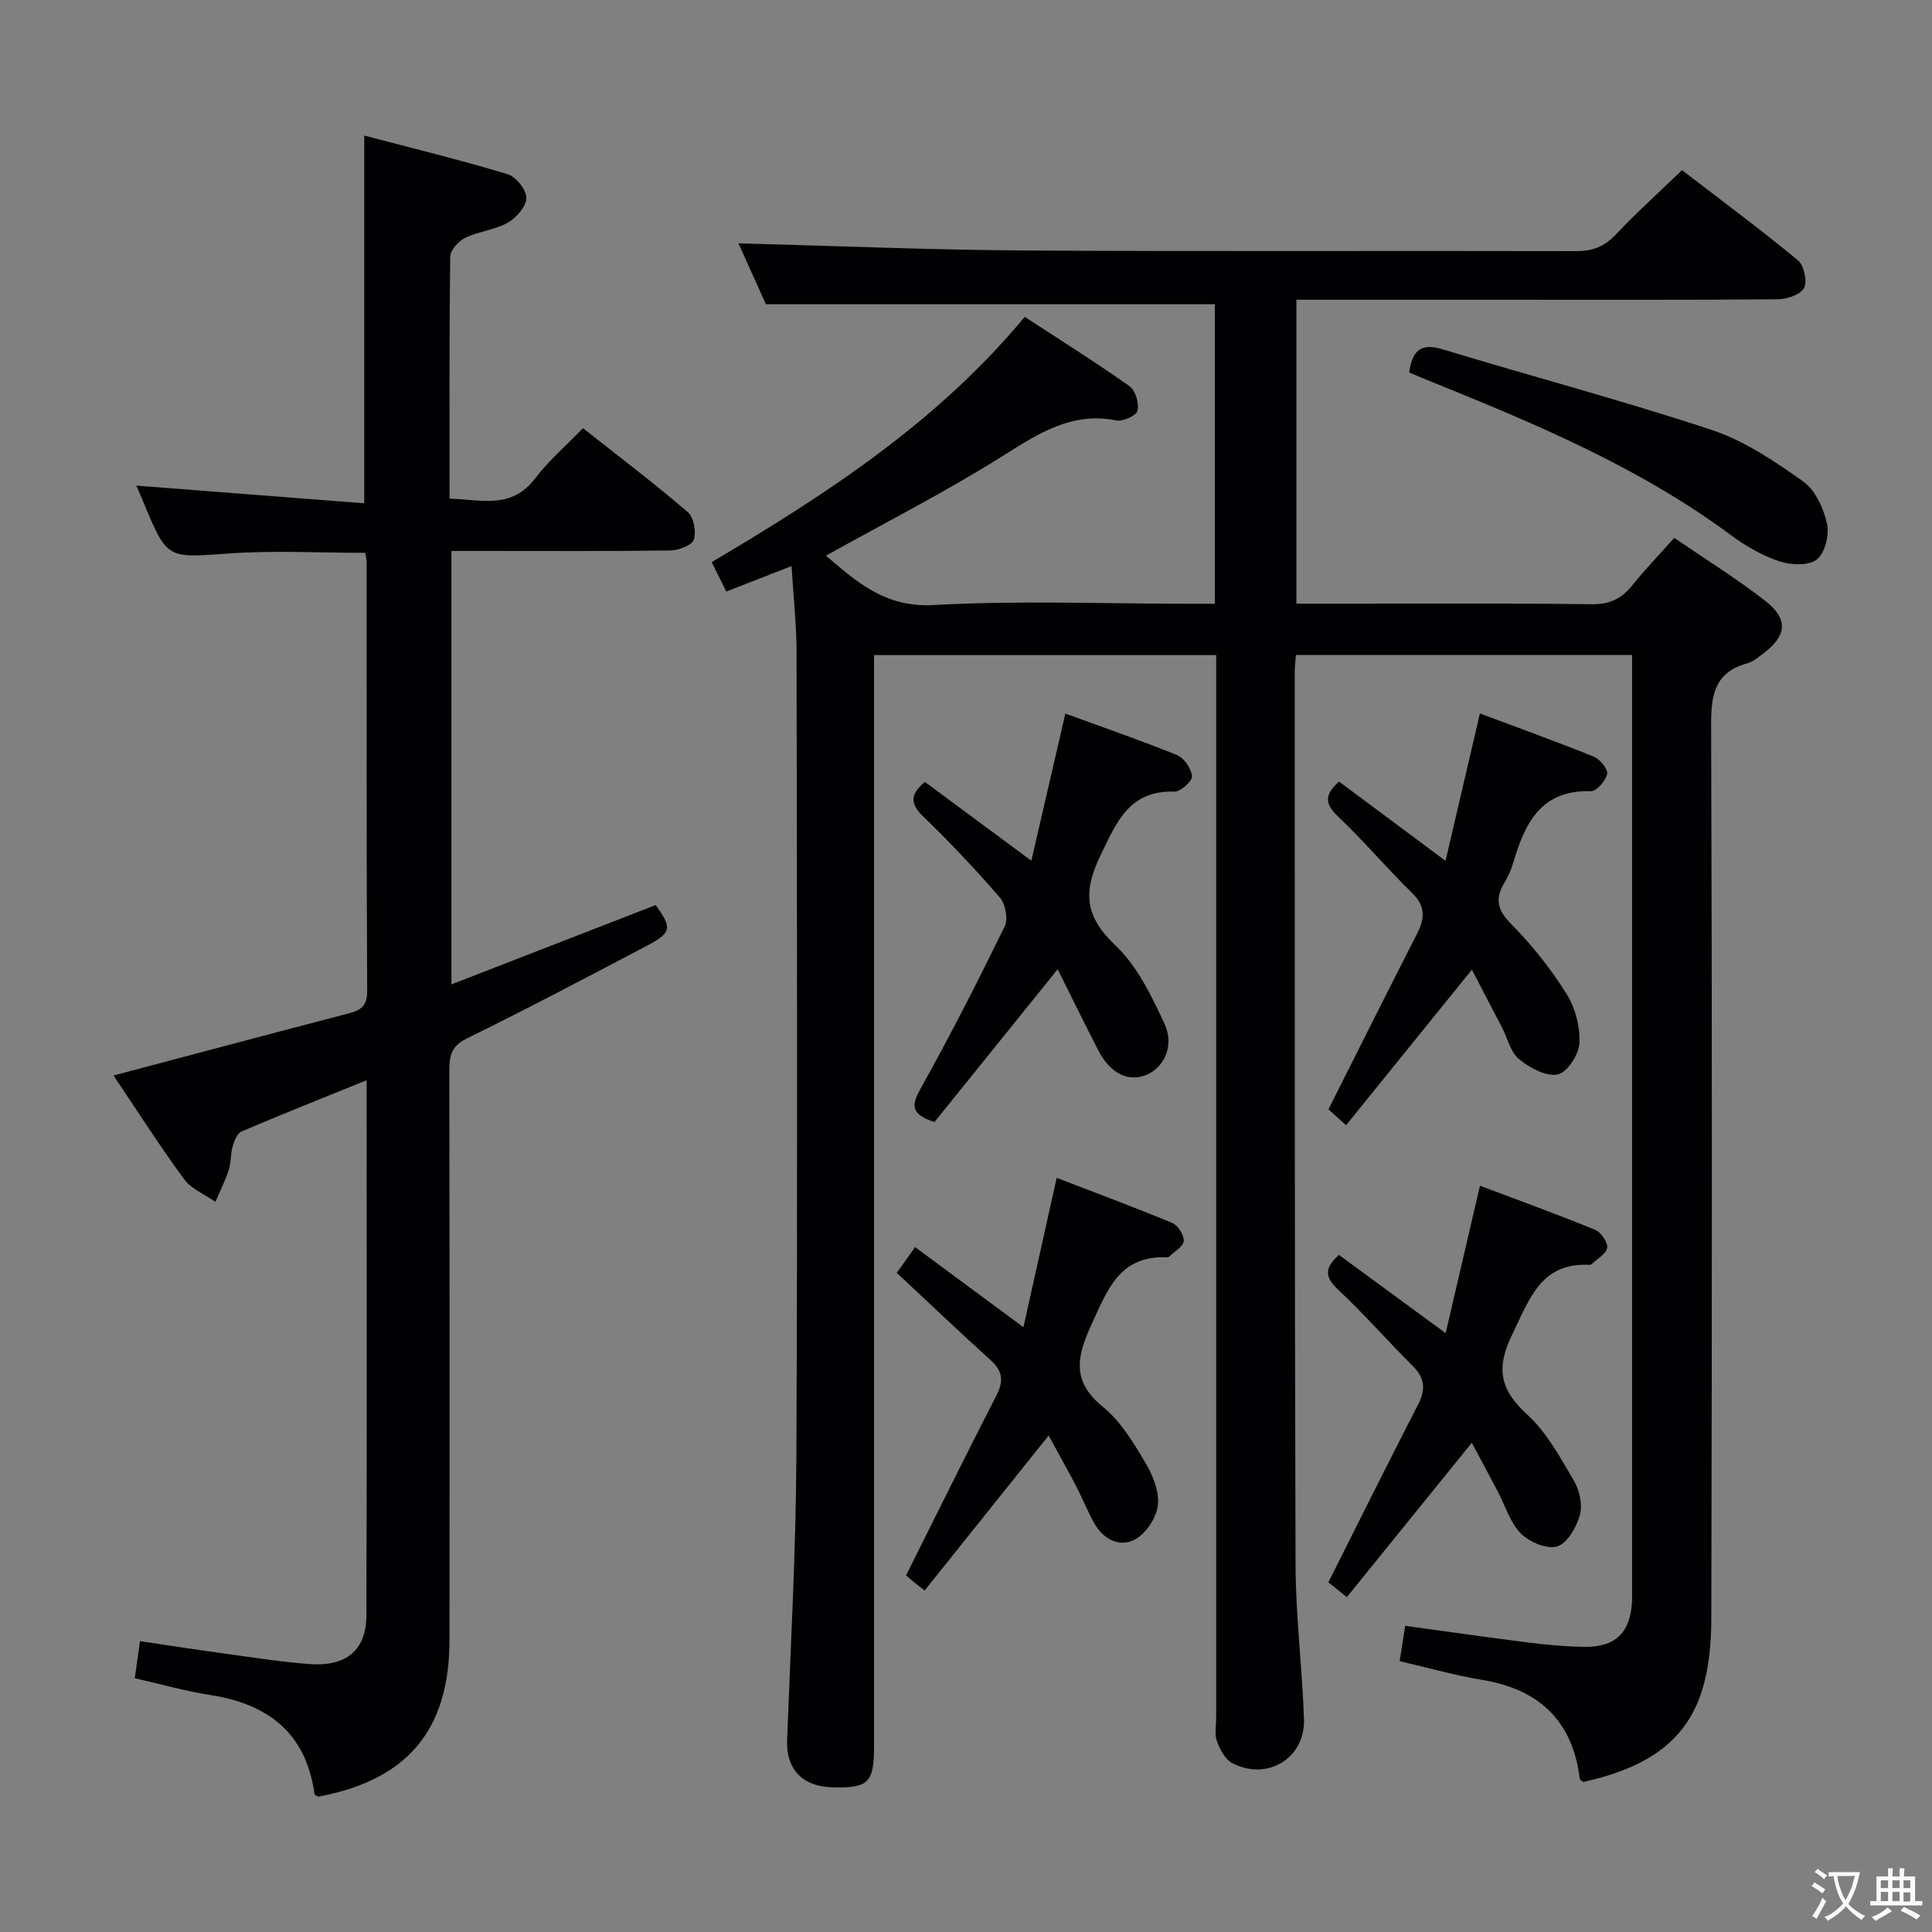 <svg enable-background="new 0 0 400 400" viewBox="0 0 400 400" xmlns="http://www.w3.org/2000/svg"><rect x="0" y="0" width="400" height="400" fill="#808080" stroke="none"/><g fill="#010103"><path d="m163.88 117.2c-4.98 1.95-9.09 3.55-13.51 5.28-1-2.03-1.87-3.78-3.02-6.1 23.79-14.07 46.74-29 64.81-50.78 7.42 4.85 14.7 9.41 21.71 14.37 1.22.87 1.99 3.53 1.64 5.07-.23 1-3.02 2.27-4.39 2-9.16-1.8-15.95 2.6-23.27 7.21-11.91 7.51-24.52 13.92-36.85 20.8 6.16 5.2 12.1 10.81 22.35 10.22 17.44-.99 34.98-.27 52.47-.27h5.69c0-21.03 0-41.61 0-62.01-30.78 0-61.46 0-92.94 0-1.73-3.84-3.88-8.6-5.68-12.61 19.9.52 39.63 1.36 59.36 1.48 37.99.24 75.99.03 113.98.14 3.45.01 5.92-.92 8.29-3.43 4.22-4.47 8.81-8.6 13.72-13.34 7.8 5.99 16.05 12.11 23.97 18.63 1.27 1.04 2.01 4.3 1.32 5.72-.67 1.37-3.49 2.36-5.37 2.38-19.16.17-38.33.1-57.49.1-13.97 0-27.94 0-42.26 0v62.93h5.09c18.66 0 37.33-.13 55.99.11 3.76.05 6.23-1.13 8.47-3.93 2.59-3.23 5.48-6.23 8.67-9.81 6.41 4.39 12.88 8.4 18.86 13.05 4.83 3.76 4.45 7.22-.4 10.87-1.06.8-2.16 1.73-3.39 2.07-6.75 1.88-7.46 6.59-7.43 12.83.22 61.65.18 123.31.04 184.97-.01 5.23-.51 10.74-2.19 15.64-3.88 11.33-13.53 15.71-24.32 18.16-.3-.28-.7-.47-.73-.71-1.51-12.05-8.48-18.53-20.31-20.46-5.55-.9-10.98-2.47-16.98-3.85.37-2.35.72-4.56 1.15-7.32 8.87 1.21 17.36 2.44 25.87 3.5 3.79.47 7.61.82 11.42.85 6.35.04 9.37-3.06 9.68-9.47.03-.67.01-1.33.01-2 0-63.16 0-126.31 0-189.47 0-1.32 0-2.65 0-4.41-23.27 0-46.29 0-69.6 0-.09 1.24-.25 2.36-.25 3.48.02 61.65-.03 123.31.17 184.96.04 10.62 1.38 21.24 1.75 31.87.28 8.09-7.59 12.89-14.84 9.12-1.48-.77-2.57-2.84-3.19-4.55-.53-1.48-.15-3.29-.15-4.96 0-70.99 0-141.97 0-212.96 0-2.16 0-4.32 0-6.94-23.61 0-46.95 0-70.83 0v5.93 219.96c0 7.57-1.17 8.72-8.63 8.53-6.23-.16-9.6-3.8-9.38-9.73.73-19.61 1.83-39.22 1.92-58.84.26-55.32.12-110.65.04-165.97.02-5.88-.64-11.78-1.04-18.31z"/><path d="m75.9 223.65c-9.09 3.69-17.54 7.05-25.89 10.61-.9.39-1.51 1.94-1.84 3.08-.46 1.57-.3 3.33-.81 4.88-.74 2.26-1.82 4.41-2.76 6.61-2.2-1.54-4.98-2.65-6.49-4.7-5.07-6.91-9.69-14.15-14.61-21.46 16.46-4.36 32.3-8.58 48.16-12.72 2.54-.66 4.38-1.21 4.36-4.68-.16-29.65-.1-59.31-.12-88.96 0-.49-.14-.97-.27-1.85-9.38 0-18.83-.53-28.19.13-12.83.91-12.8 1.3-17.69-10.48-.5-1.22-1.03-2.42-1.52-3.57 15.69 1.22 31.28 2.43 47.18 3.66 0-25.73 0-50.4 0-76.14 10.04 2.65 19.95 5.07 29.71 8.01 1.72.52 3.87 3.24 3.85 4.93-.02 1.77-2.08 4.11-3.85 5.11-2.68 1.51-6.03 1.79-8.82 3.14-1.38.67-3.08 2.56-3.09 3.91-.21 16.48-.14 32.97-.14 50.08 6.46.16 12.79 2.31 17.73-4.19 2.79-3.68 6.38-6.75 9.9-10.4 7.53 5.95 14.79 11.45 21.7 17.37 1.24 1.06 1.79 4.09 1.24 5.72-.41 1.19-3.15 2.21-4.86 2.23-13.16.18-26.32.1-39.48.1-1.82 0-3.63 0-5.84 0v89.74c14.27-5.54 28.23-10.97 42.29-16.43 3.45 4.77 3.35 5.72-1.95 8.5-12.34 6.48-24.67 13-37.18 19.14-3.23 1.59-3.59 3.63-3.59 6.65.06 39.32.07 78.64.03 117.95-.02 18.59-8.75 28.93-27.17 32.36-.27-.18-.74-.33-.77-.54-1.74-12.61-9.58-18.65-21.61-20.51-5.06-.78-10.02-2.2-15.6-3.47.31-2.24.64-4.61 1.07-7.68 6.05.89 11.87 1.81 17.71 2.6 5.76.79 11.51 1.69 17.3 2.14 7.64.59 11.84-2.82 11.87-10.04.11-36.64.04-73.29.04-110.83z"/><path d="m217.11 297.21c-8.68 10.84-17.06 21.31-25.67 32.08-1.37-1.07-1.98-1.52-2.56-2.01-.63-.52-1.22-1.08-1.28-1.14 6.33-12.64 12.4-24.97 18.68-37.19 1.54-2.99 1.35-5.07-1.18-7.35-6.54-5.9-12.91-11.98-19.43-18.07 1.77-2.49 2.69-3.78 3.79-5.33 7.34 5.43 14.4 10.65 22.43 16.58 2.36-10.59 4.55-20.48 6.88-30.92 7.96 3.07 16 6.04 23.91 9.33 1.19.49 2.49 2.53 2.4 3.74-.09 1.16-1.94 2.18-3.03 3.25-.1.1-.32.14-.47.13-9.83-.39-12.3 6.74-15.65 14.04-3.11 6.78-3.99 11.74 2.51 17.01 3.63 2.95 6.24 7.36 8.69 11.47 1.55 2.6 2.93 6.01 2.6 8.83-.31 2.6-2.51 5.91-4.81 7.11-3.15 1.64-6.53-.09-8.38-3.43-1.44-2.61-2.56-5.4-3.94-8.05-1.83-3.45-3.75-6.87-5.49-10.08z"/><path d="m277.24 161.82c7.22 5.38 14.27 10.62 22.04 16.41 2.42-10.38 4.71-20.17 7.12-30.52 7.95 2.98 15.84 5.82 23.6 8.96 1.27.51 2.95 2.59 2.74 3.57-.31 1.42-2.21 3.6-3.37 3.57-10.34-.31-13.66 6.63-16.06 14.78-.42 1.42-1.03 2.84-1.8 4.1-2.03 3.32-1.55 5.68 1.36 8.61 4.3 4.34 8.18 9.24 11.43 14.41 1.83 2.89 2.86 6.84 2.71 10.24-.11 2.36-2.56 6.12-4.51 6.51-2.41.48-5.8-1.38-8-3.17-1.77-1.44-2.36-4.3-3.51-6.52-2.05-3.97-4.13-7.94-6.25-12.01-8.79 10.86-17.29 21.37-26.05 32.2-1.89-1.7-3.06-2.75-3.65-3.28 6.29-12.5 12.29-24.51 18.4-36.47 1.62-3.17 1.66-5.66-1.12-8.37-5.24-5.11-9.96-10.75-15.27-15.77-2.73-2.59-2.96-4.47.19-7.25z"/><path d="m304.72 298.71c-8.79 10.86-17.13 21.16-25.87 31.96-1.82-1.45-3.14-2.51-3.83-3.06 6.37-12.67 12.41-24.83 18.62-36.9 1.6-3.12 1.31-5.47-1.2-7.96-5.2-5.16-10.01-10.71-15.36-15.7-2.75-2.57-2.99-4.45.13-7.24 7.05 5.17 14.19 10.41 22.1 16.21 2.43-10.46 4.71-20.25 7.1-30.53 8.09 3.05 16.02 5.92 23.82 9.12 1.22.5 2.66 2.55 2.52 3.72-.14 1.23-2.04 2.26-3.18 3.37-.11.11-.31.18-.46.17-10.14-.5-12.41 7.07-15.99 14.35-3.43 6.99-2.63 11.43 3.04 16.61 4.06 3.7 6.86 8.91 9.71 13.75 1.17 1.98 1.81 4.99 1.22 7.12-.7 2.5-2.6 5.82-4.7 6.47s-5.76-.9-7.52-2.68c-2.23-2.26-3.21-5.73-4.76-8.67-1.77-3.38-3.58-6.72-5.39-10.11z"/><path d="m220.57 147.74c7.91 2.89 15.6 5.53 23.11 8.59 1.47.6 2.98 2.79 3.11 4.37.08 1.01-2.35 3.22-3.6 3.19-9.3-.26-11.88 6.04-15.3 13.11-3.74 7.72-3.29 12.74 3.08 18.77 4.51 4.27 7.47 10.47 10.15 16.26 2.08 4.48-.16 9.04-3.77 10.51-3.78 1.55-7.52-.31-9.99-5.12-2.84-5.54-5.58-11.14-8.38-16.75-8.87 11-17.28 21.43-25.51 31.64-4.88-1.62-4.85-3.39-2.88-6.91 6.15-11.01 11.88-22.26 17.42-33.59.74-1.52.17-4.63-.99-5.97-4.99-5.79-10.27-11.35-15.76-16.68-2.6-2.52-3.17-4.46.23-7.27 6.99 5.18 14.12 10.45 22.04 16.31 2.42-10.4 4.67-20.17 7.04-30.46z"/><path d="m291.75 77.11c.68-4.79 2.63-6.09 6.93-4.79 18.54 5.63 37.29 10.6 55.67 16.68 6.77 2.24 13.03 6.47 18.93 10.64 2.52 1.78 4.24 5.54 4.97 8.71.53 2.32-.38 6.11-2.08 7.47-1.68 1.35-5.38 1.19-7.76.4-3.56-1.19-7-3.16-10.03-5.42-18.89-14-40.31-22.99-61.88-31.71-1.51-.59-3.01-1.24-4.75-1.98z"/></g><path d="m377.9 391.2c-.2.3-.4.5-.6.8-.7-.6-1.4-1-2.2-1.5.2-.3.4-.5.5-.8.6.4 1.4.8 2.3 1.5zm-1.8 6.1c-.2-.2-.5-.4-.9-.6.4-.6.8-1.2 1.2-1.9s.7-1.3.9-1.9c.3.3.5.5.8.7-.7 1.3-1.4 2.6-2 3.7zm2.2-9c-.3.3-.5.5-.6.8-.6-.6-1.3-1.1-2-1.5.3-.3.5-.5.6-.7.6.5 1.3.9 2 1.4zm.3.2v-.9h2 4.5c-.3 1.3-.6 2.5-1 3.6s-.9 2.1-1.4 3c.4.5 1 1 1.6 1.4s1.2.8 1.9 1.1c-.3.2-.5.4-.8.8-.4-.3-1-.7-1.6-1.2s-1.2-1.1-1.6-1.6c-.5.6-1.1 1.1-1.7 1.6s-1.4.9-2.1 1.4c-.1-.3-.3-.5-.7-.8.6-.2 1.2-.5 1.9-1s1.4-1.1 2-1.8c-.5-.8-.9-1.6-1.2-2.5s-.6-2-.8-3.2c-.4.1-.7.1-1 .1zm2.5 2.7c.3 1 .7 1.7 1 2.2.3-.5.6-1.1 1-2s.6-1.9.9-3h-3.2-.4c.1.9.3 1.8.7 2.8z" fill="#fcfafa"/><path d="m396.5 388.5v1.5 3.6h1.5v.9c-.4 0-1 0-1.7 0h-7.9c-.5 0-.9 0-1.2 0v-.9h1.3v-3.5c0-.7 0-1.2 0-1.6h2.4c0-.8 0-1.4 0-1.7h1c0 .3-.1.8-.1 1.7h1.5c0-.8 0-1.4 0-1.7h1c0 .3-.1.9-.1 1.7zm-8.2 9.2c-.2-.3-.5-.5-.8-.8.8-.3 1.4-.6 1.9-.9s1-.7 1.4-1.1c.3.3.6.5.9.8-1.6 1-2.8 1.6-3.4 2zm2.6-6.8v-1.6h-1.5v1.6zm0 2.7v-1.9h-1.5v1.9zm2.4-2.7v-1.6h-1.5v1.6zm0 2.7v-1.9h-1.5v1.9zm.2 2 .7-.8c.4.2.9.5 1.6.8s1.3.7 1.8 1c-.3.3-.5.5-.8.8-.4-.3-1.5-1-3.3-1.8zm2-4.7v-1.6h-1.4v1.6zm0 2.8v-1.9h-1.4v1.9z" fill="#fcfafa"/></svg>